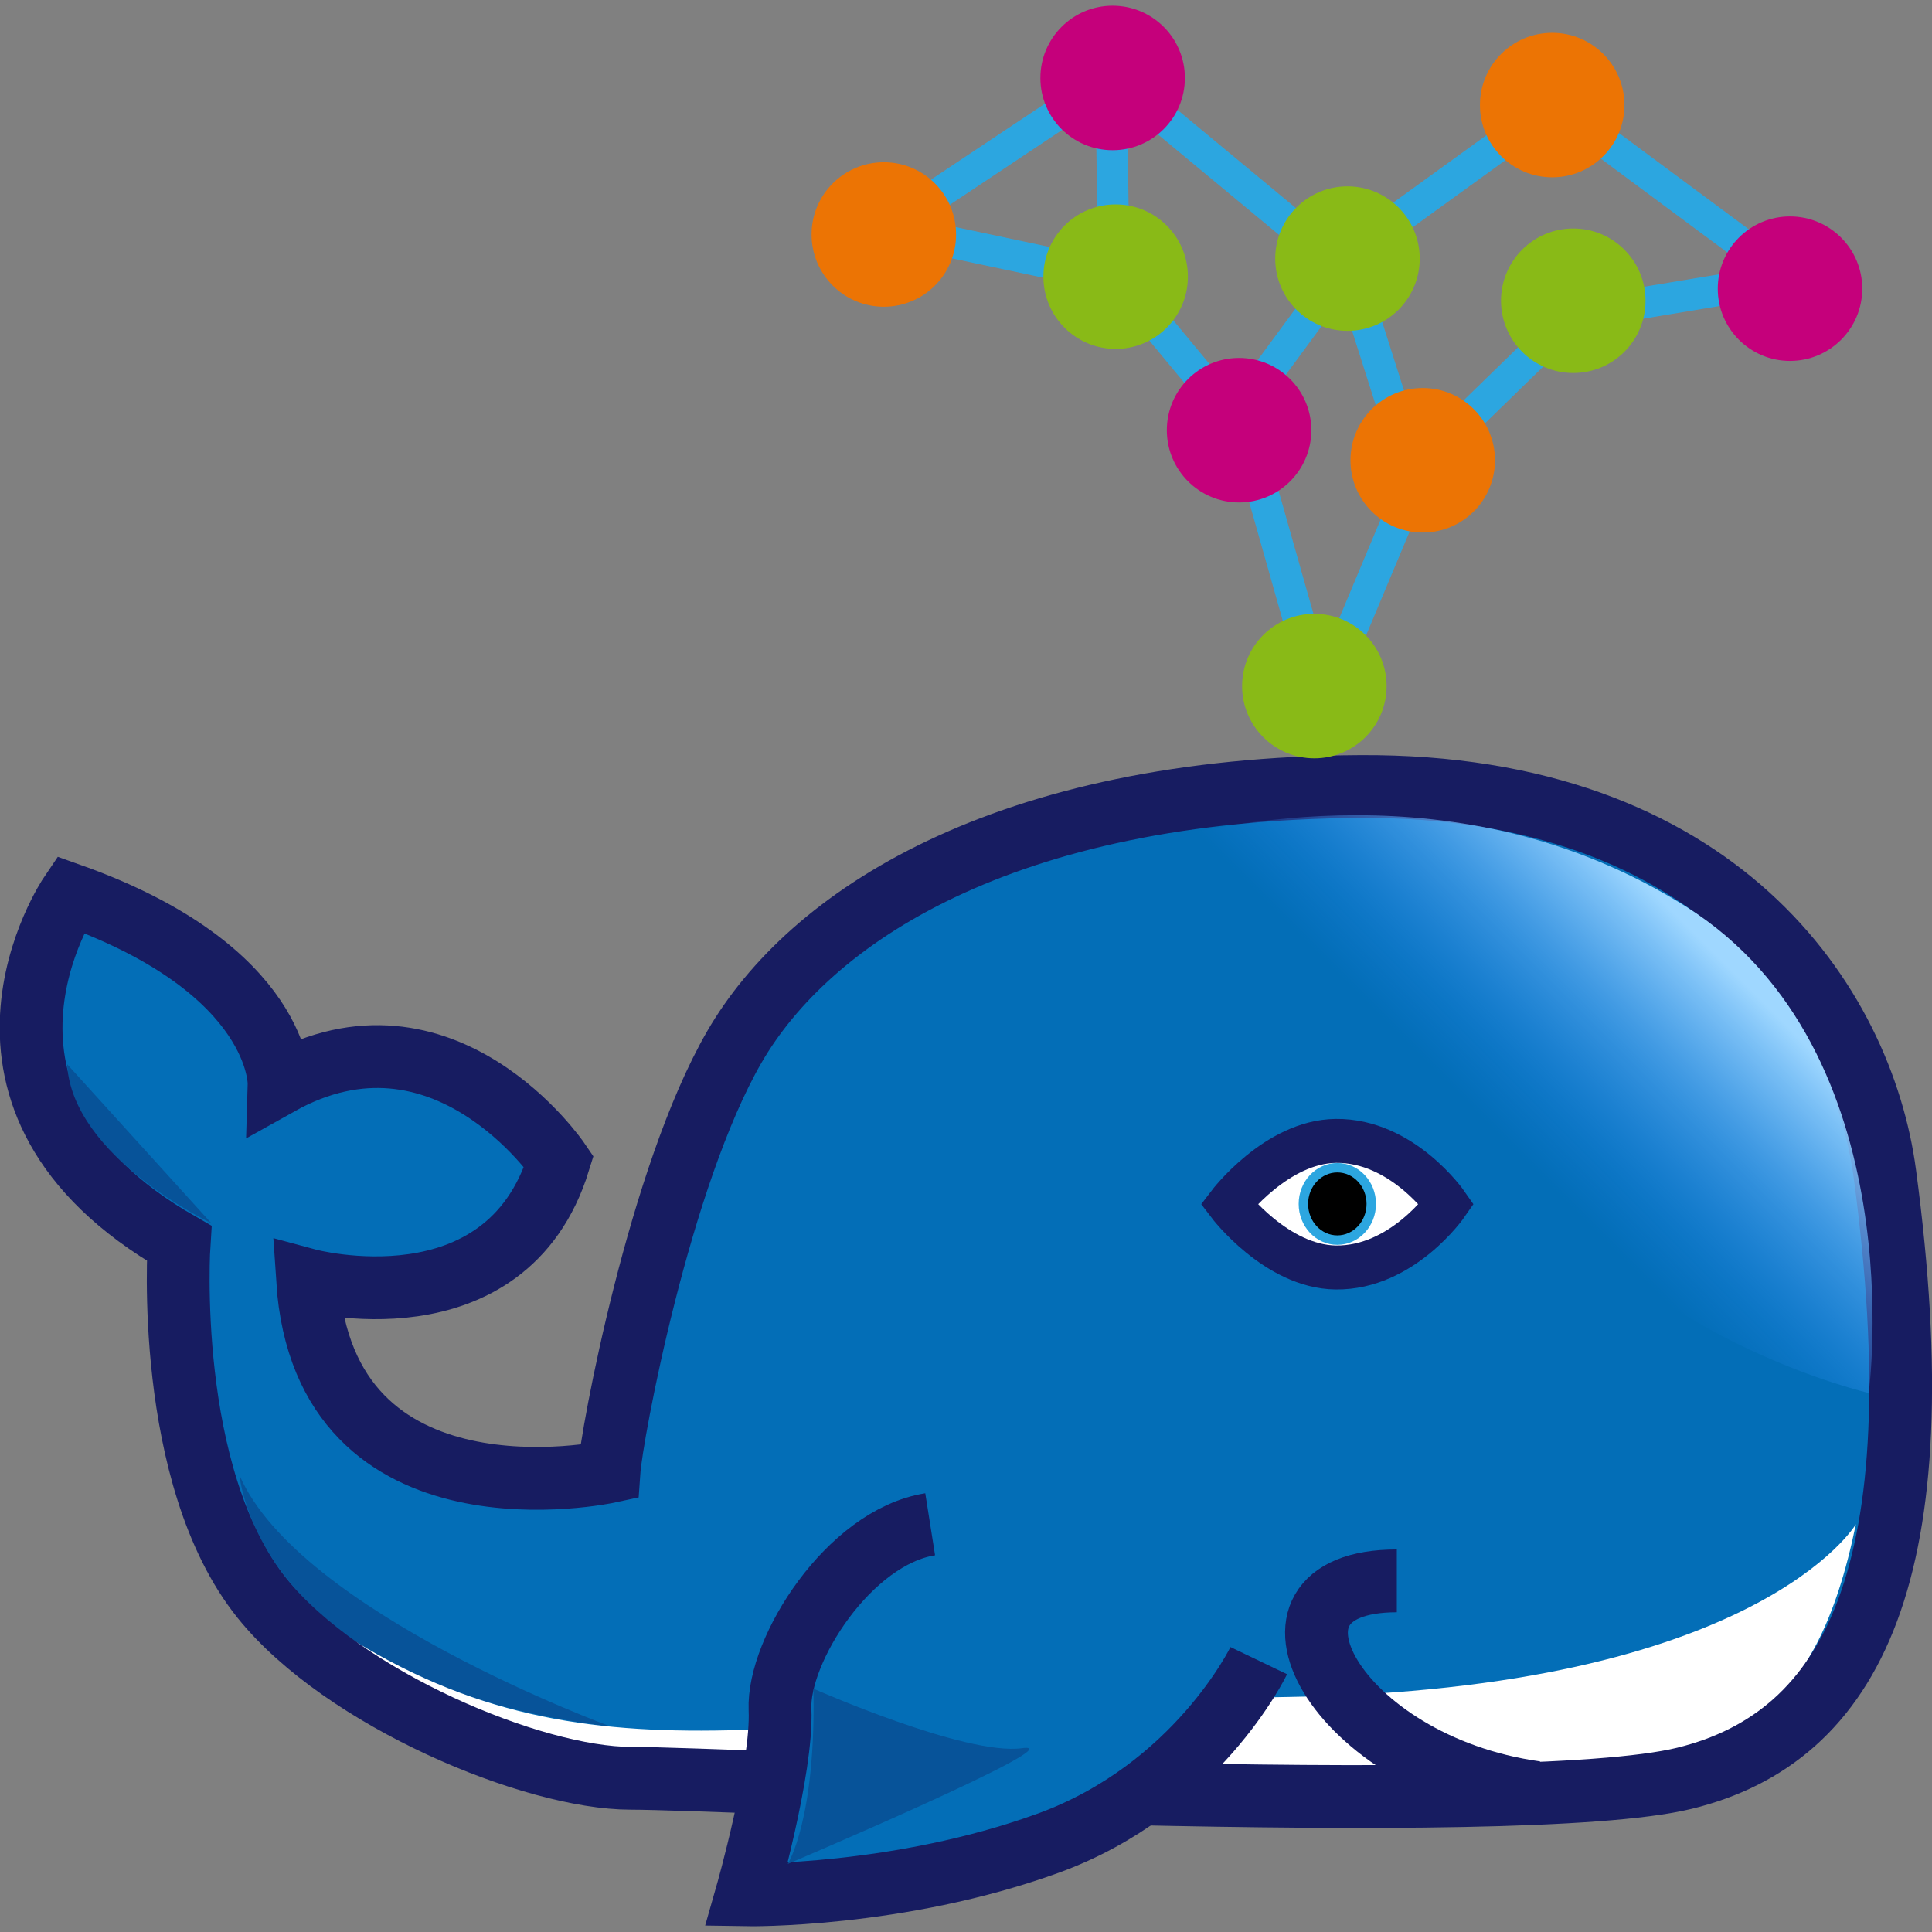 <?xml version="1.0" encoding="UTF-8" standalone="no"?>
<!-- Generator: Adobe Illustrator 15.0.2, SVG Export Plug-In . SVG Version: 6.00 Build 0)  -->

<svg
   xmlns:dc="http://purl.org/dc/elements/1.1/"
   xmlns:cc="http://creativecommons.org/ns#"
   xmlns:rdf="http://www.w3.org/1999/02/22-rdf-syntax-ns#"
   xmlns:svg="http://www.w3.org/2000/svg"
   xmlns="http://www.w3.org/2000/svg"
   xmlns:xlink="http://www.w3.org/1999/xlink"
   xmlns:sodipodi="http://sodipodi.sourceforge.net/DTD/sodipodi-0.dtd"
   xmlns:inkscape="http://www.inkscape.org/namespaces/inkscape"
   version="1.1"
   id="レイヤー_1"
   x="0px"
   y="0px"
   width="61.53"
   height="61.53"
   viewBox="0 0 61.53 61.53"
   enable-background="new 0 0 64 64"
   xml:space="preserve"
   inkscape:version="0.48.5 r10040"
   sodipodi:docname="dld-logo.svg"><rect x="0" y="0" width="61.53" height="61.53" fill="#808080" stroke="none"/><defs
     id="defs40"><linearGradient
       y2="36.688"
       x2="15.1"
       y1="30.368"
       x1="8.78"
       gradientUnits="userSpaceOnUse"
       id="SVGID_1_"><stop
         id="stop22"
         style="stop-color:#9FD7FF"
         offset="0" /><stop
         id="stop24"
         style="stop-color:#68B6FF;stop-opacity:0.609"
         offset="0.391" /><stop
         id="stop26"
         style="stop-color:#3396FF;stop-opacity:0.2"
         offset="0.8" /><stop
         id="stop28"
         style="stop-color:#1F8AFF;stop-opacity:0"
         offset="1" /></linearGradient><linearGradient
       inkscape:collect="always"
       xlink:href="#SVGID_1_"
       id="linearGradient3067"
       gradientUnits="userSpaceOnUse"
       x1="8.78"
       y1="30.368"
       x2="15.1"
       y2="36.688"
       gradientTransform="matrix(-1,0,0,1,64,0)" /></defs><sodipodi:namedview
     pagecolor="#ffffff"
     bordercolor="#666666"
     borderopacity="1"
     objecttolerance="10"
     gridtolerance="10"
     guidetolerance="10"
     inkscape:pageopacity="0"
     inkscape:pageshadow="2"
     inkscape:window-width="1920"
     inkscape:window-height="1027"
     id="namedview38"
     showgrid="false"
     inkscape:zoom="7.375"
     inkscape:cx="21.370174"
     inkscape:cy="22.669834"
     inkscape:window-x="0"
     inkscape:window-y="24"
     inkscape:window-maximized="1"
     inkscape:current-layer="レイヤー_1"
     fit-margin-top="0"
     fit-margin-left="0"
     fit-margin-right="0"
     fit-margin-bottom="0" /><g
     id="g3882"
     transform="translate(-1.239,-0.634)"><path
       stroke-miterlimit="10"
       d="m 61.268,38.017 c -0.727,-5.427 -5.315,-12.395 -16.7,-12.334 -11.385,0.061 -17.562,4.173 -19.944,8.298 -2.383,4.124 -3.909,12.337 -3.991,13.524 0,0 -9.07,1.969 -9.599,-6.109 0,0 6.314,1.705 8.005,-3.771 0,0 -3.664,-5.403 -8.912,-2.469 0,0 0.106,-3.631 -6.653,-6.033 0,0 -4.447,6.562 3.469,11.107 0,0 -0.496,7.406 2.648,11.311 2.579,3.201 8.622,5.727 11.736,5.727 3.114,0 28.215,1.309 33.559,0 5.343,-1.308 8.084,-6.537 6.382,-19.251 z"
       id="path7"
       inkscape:connector-curvature="0"
       style="fill:#036eb7;stroke:#171c61;stroke-width:0;stroke-miterlimit:10;stroke-dasharray:none" /><path
       d="m 20.691,55.622 c 0,0 -9.936,-3.636 -11.823,-8.001 0,0 0.532,6.658 11.823,8.001 z"
       id="path9"
       inkscape:connector-curvature="0"
       style="fill:#075399" /><path
       d="m 60.344,49.179 c 0,0 -3.113,5.256 -18.038,5.499 -14.926,0.243 -21.709,3.154 -29.771,-1.778 0,0 3.043,2.492 8.301,3.72 0,0 26.07,1.146 30.808,0.484 4.738,-0.662 7.423,-1.698 8.7,-7.925 z"
       id="path11"
       inkscape:connector-curvature="0"
       style="fill:#ffffff" /><path
       stroke-miterlimit="10"
       d="m 61.268,38.017 c -0.727,-5.427 -5.315,-12.395 -16.7,-12.334 -11.385,0.061 -17.562,4.173 -19.944,8.298 -2.383,4.124 -3.909,12.337 -3.991,13.524 0,0 -9.07,1.969 -9.599,-6.109 0,0 6.314,1.705 8.005,-3.771 0,0 -3.664,-5.403 -8.912,-2.469 0,0 0.106,-3.631 -6.653,-6.033 0,0 -4.447,6.562 3.469,11.107 0,0 -0.496,7.406 2.648,11.311 2.579,3.201 8.622,5.727 11.736,5.727 3.114,0 28.215,1.309 33.559,0 5.343,-1.308 8.084,-6.537 6.382,-19.251 z"
       id="path7-0"
       inkscape:connector-curvature="0"
       style="fill:none;stroke:#171c61;stroke-width:2;stroke-miterlimit:10" /><path
       d="m 46.864,39.025 c 0,0.791 -1.301,1.432 -2.907,1.432 -1.605,0 -2.907,-0.641 -2.907,-1.432 0,-0.791 1.301,-1.432 2.907,-1.432 1.605,0 2.907,0.641 2.907,1.432 z"
       sodipodi:ry="1.4322034"
       sodipodi:rx="2.9067798"
       sodipodi:cy="39.025425"
       sodipodi:cx="43.957626"
       id="path3110"
       style="fill:#ffffff;fill-opacity:1;stroke:none"
       sodipodi:type="arc" /><path
       stroke-miterlimit="10"
       d="m 41.328,53.522 c 0,0 -1.967,4.098 -6.721,5.819 -4.755,1.722 -9.591,1.64 -9.591,1.64 0,0 1.147,-4.016 1.065,-5.901 -0.082,-1.885 2.187,-5.491 4.782,-5.901"
       id="path13"
       inkscape:connector-curvature="0"
       style="fill:#036eb7;stroke:#171c61;stroke-width:2;stroke-miterlimit:10" /><path
       sodipodi:nodetypes="cc"
       stroke-miterlimit="10"
       d="m 45.725,50.981 c -5.135,0 -1.97,5.855 4.424,6.74"
       id="path15"
       inkscape:connector-curvature="0"
       style="fill:none;stroke:#171c61;stroke-width:2;stroke-miterlimit:10" /><path
       d="m 7.967,39.588 c 0,0 -4.428,-2.097 -4.591,-5.063 l 4.591,5.063 z"
       id="path17"
       inkscape:connector-curvature="0"
       style="fill:#075399" /><path
       d="m 27.146,54.415 c 0,0 4.837,2.141 6.64,1.895 1.803,-0.246 -7.459,3.688 -7.459,3.688 0,0 0.902,-1.412 0.819,-5.583 z"
       id="path19"
       inkscape:connector-curvature="0"
       style="fill:#075399" /><path
       d="m 60.754,44.998 c 0,0 1.475,-10.9 -5.82,-15.491 -7.295,-4.59 -15.082,-2.459 -16.885,-2.131 0,0 8.934,6.394 12.459,11.229 3.525,4.835 10.246,6.393 10.246,6.393 z"
       id="path30"
       style="fill:url(#linearGradient3067)"
       inkscape:connector-curvature="0" /><g
       transform="matrix(-1,0,0,1,64.027,0)"
       id="g32"><path
         sodipodi:nodetypes="scscs"
         inkscape:connector-curvature="0"
         id="polyline34"
         transform="matrix(-1,0,0,1,64.027,0)"
         d="m 43.781,36.969 c -1.894,0.023 -3.406,2.016 -3.406,2.016 0,0 1.512,1.992 3.406,2.016 2.12,0.026 3.531,-2.016 3.531,-2.016 0,0 -1.412,-2.042 -3.531,-2.016 z"
         style="fill:none;stroke:#171c61;stroke-width:1.4;stroke-miterlimit:10" /></g><g
       transform="matrix(-1,0,0,1,64,0)"
       id="g4140"><path
         style="fill:none;stroke:#2ca6e0;stroke-width:1px;stroke-linecap:butt;stroke-linejoin:miter;stroke-opacity:1"
         d="m 19.991,9.253 3.739,5.082"
         id="path4023-5"
         inkscape:connector-curvature="0"
         sodipodi:nodetypes="cc" /><path
         style="fill:none;stroke:#2ca6e0;stroke-width:1;stroke-miterlimit:10;stroke-dasharray:none"
         inkscape:connector-curvature="0"
         id="path5"
         d="M 12.616,10.641 5.787,9.507 13.242,3.98 20.178,8.998 27.307,3.086 34.539,7.907 27.176,9.468 23.087,14.403 20.667,22.947 17.505,15.404 z"
         stroke-miterlimit="10"
         sodipodi:nodetypes="ccccccccccc" /><path
         style="fill:none;stroke:#2ca6e0;stroke-width:1px;stroke-linecap:butt;stroke-linejoin:miter;stroke-opacity:1"
         d="M 19.847,9.061 17.833,15.389"
         id="path4023"
         inkscape:connector-curvature="0" /><path
         sodipodi:type="arc"
         style="fill:#c5007b;fill-opacity:1;stroke:none"
         id="path3051"
         sodipodi:cx="6.5197644"
         sodipodi:cy="11.650128"
         sodipodi:rx="2.3010933"
         sodipodi:ry="2.3010933"
         d="m 8.821,11.65 c 0,1.271 -1.03,2.301 -2.301,2.301 -1.271,0 -2.301,-1.03 -2.301,-2.301 0,-1.271 1.03,-2.301 2.301,-2.301 1.271,0 2.301,1.03 2.301,2.301 z"
         transform="translate(-0.767,-1.822)" /><path
         transform="translate(6.807,-7.67)"
         sodipodi:type="arc"
         style="fill:#ec7404;fill-opacity:1;stroke:none"
         id="path3051-9"
         sodipodi:cx="6.5197644"
         sodipodi:cy="11.650128"
         sodipodi:rx="2.3010933"
         sodipodi:ry="2.3010933"
         d="m 8.821,11.65 c 0,1.271 -1.03,2.301 -2.301,2.301 -1.271,0 -2.301,-1.03 -2.301,-2.301 0,-1.271 1.03,-2.301 2.301,-2.301 1.271,0 2.301,1.03 2.301,2.301 z" /><path
         style="fill:none;stroke:#2ca6e0;stroke-width:1px;stroke-linecap:butt;stroke-linejoin:miter;stroke-opacity:1"
         d="m 27.373,3.309 -0.096,6.807"
         id="path4023-7"
         inkscape:connector-curvature="0"
         sodipodi:nodetypes="cc" /><path
         transform="translate(13.327,-2.78)"
         sodipodi:type="arc"
         style="fill:#89ba17;fill-opacity:1;stroke:none"
         id="path3051-9-3"
         sodipodi:cx="6.5197644"
         sodipodi:cy="11.650128"
         sodipodi:rx="2.3010933"
         sodipodi:ry="2.3010933"
         d="m 8.821,11.65 c 0,1.271 -1.03,2.301 -2.301,2.301 -1.271,0 -2.301,-1.03 -2.301,-2.301 0,-1.271 1.03,-2.301 2.301,-2.301 1.271,0 2.301,1.03 2.301,2.301 z" /><path
         transform="translate(10.93,3.643)"
         sodipodi:type="arc"
         style="fill:#ec7404;fill-opacity:1;stroke:none"
         id="path3051-9-5"
         sodipodi:cx="6.5197644"
         sodipodi:cy="11.650128"
         sodipodi:rx="2.3010933"
         sodipodi:ry="2.3010933"
         d="m 8.821,11.65 c 0,1.271 -1.03,2.301 -2.301,2.301 -1.271,0 -2.301,-1.03 -2.301,-2.301 0,-1.271 1.03,-2.301 2.301,-2.301 1.271,0 2.301,1.03 2.301,2.301 z" /><path
         sodipodi:type="arc"
         style="fill:#c5007b;fill-opacity:1;stroke:none"
         id="path3051-7"
         sodipodi:cx="6.5197644"
         sodipodi:cy="11.650128"
         sodipodi:rx="2.3010933"
         sodipodi:ry="2.3010933"
         d="m 8.821,11.65 c 0,1.271 -1.03,2.301 -2.301,2.301 -1.271,0 -2.301,-1.03 -2.301,-2.301 0,-1.271 1.03,-2.301 2.301,-2.301 1.271,0 2.301,1.03 2.301,2.301 z"
         transform="translate(20.806,-8.533)" /><path
         transform="translate(28.093,-3.548)"
         sodipodi:type="arc"
         style="fill:#ec7404;fill-opacity:1;stroke:none"
         id="path3051-9-5-1"
         sodipodi:cx="6.5197644"
         sodipodi:cy="11.650128"
         sodipodi:rx="2.3010933"
         sodipodi:ry="2.3010933"
         d="m 8.821,11.65 c 0,1.271 -1.03,2.301 -2.301,2.301 -1.271,0 -2.301,-1.03 -2.301,-2.301 0,-1.271 1.03,-2.301 2.301,-2.301 1.271,0 2.301,1.03 2.301,2.301 z" /><path
         transform="translate(20.71,-2.205)"
         sodipodi:type="arc"
         style="fill:#89ba17;fill-opacity:1;stroke:none"
         id="path3051-9-3-9"
         sodipodi:cx="6.5197644"
         sodipodi:cy="11.650128"
         sodipodi:rx="2.3010933"
         sodipodi:ry="2.3010933"
         d="m 8.821,11.65 c 0,1.271 -1.03,2.301 -2.301,2.301 -1.271,0 -2.301,-1.03 -2.301,-2.301 0,-1.271 1.03,-2.301 2.301,-2.301 1.271,0 2.301,1.03 2.301,2.301 z" /><path
         sodipodi:type="arc"
         style="fill:#c5007b;fill-opacity:1;stroke:none"
         id="path3051-7-9"
         sodipodi:cx="6.5197644"
         sodipodi:cy="11.650128"
         sodipodi:rx="2.3010933"
         sodipodi:ry="2.3010933"
         d="m 8.821,11.65 c 0,1.271 -1.03,2.301 -2.301,2.301 -1.271,0 -2.301,-1.03 -2.301,-2.301 0,-1.271 1.03,-2.301 2.301,-2.301 1.271,0 2.301,1.03 2.301,2.301 z"
         transform="translate(16.779,2.685)" /><path
         transform="translate(6.136,-1.438)"
         sodipodi:type="arc"
         style="fill:#89ba17;fill-opacity:1;stroke:none"
         id="path3051-9-3-91"
         sodipodi:cx="6.5197644"
         sodipodi:cy="11.650128"
         sodipodi:rx="2.3010933"
         sodipodi:ry="2.3010933"
         d="m 8.821,11.65 c 0,1.271 -1.03,2.301 -2.301,2.301 -1.271,0 -2.301,-1.03 -2.301,-2.301 0,-1.271 1.03,-2.301 2.301,-2.301 1.271,0 2.301,1.03 2.301,2.301 z" /><path
         transform="translate(14.382,10.834)"
         sodipodi:type="arc"
         style="fill:#89ba17;fill-opacity:1;stroke:none"
         id="path3051-9-3-5"
         sodipodi:cx="6.5197644"
         sodipodi:cy="11.650128"
         sodipodi:rx="2.3010933"
         sodipodi:ry="2.3010933"
         d="m 8.821,11.65 c 0,1.271 -1.03,2.301 -2.301,2.301 -1.271,0 -2.301,-1.03 -2.301,-2.301 0,-1.271 1.03,-2.301 2.301,-2.301 1.271,0 2.301,1.03 2.301,2.301 z" /></g><path
       transform="matrix(1.227,0,0,1.225,-10.137,-9.017)"
       d="m 44.864,39.178 c 0,0.52 -0.395,0.941 -0.881,0.941 -0.487,0 -0.881,-0.421 -0.881,-0.941 0,-0.52 0.395,-0.941 0.881,-0.941 0.487,0 0.881,0.421 0.881,0.941 z"
       sodipodi:ry="0.94067794"
       sodipodi:rx="0.88135594"
       sodipodi:cy="39.177967"
       sodipodi:cx="43.983051"
       id="path3880"
       style="fill:#000000;fill-opacity:1;stroke:#2ca6e0;stroke-width:0.245;stroke-miterlimit:4;stroke-opacity:1;stroke-dasharray:none"
       sodipodi:type="arc" /></g></svg>